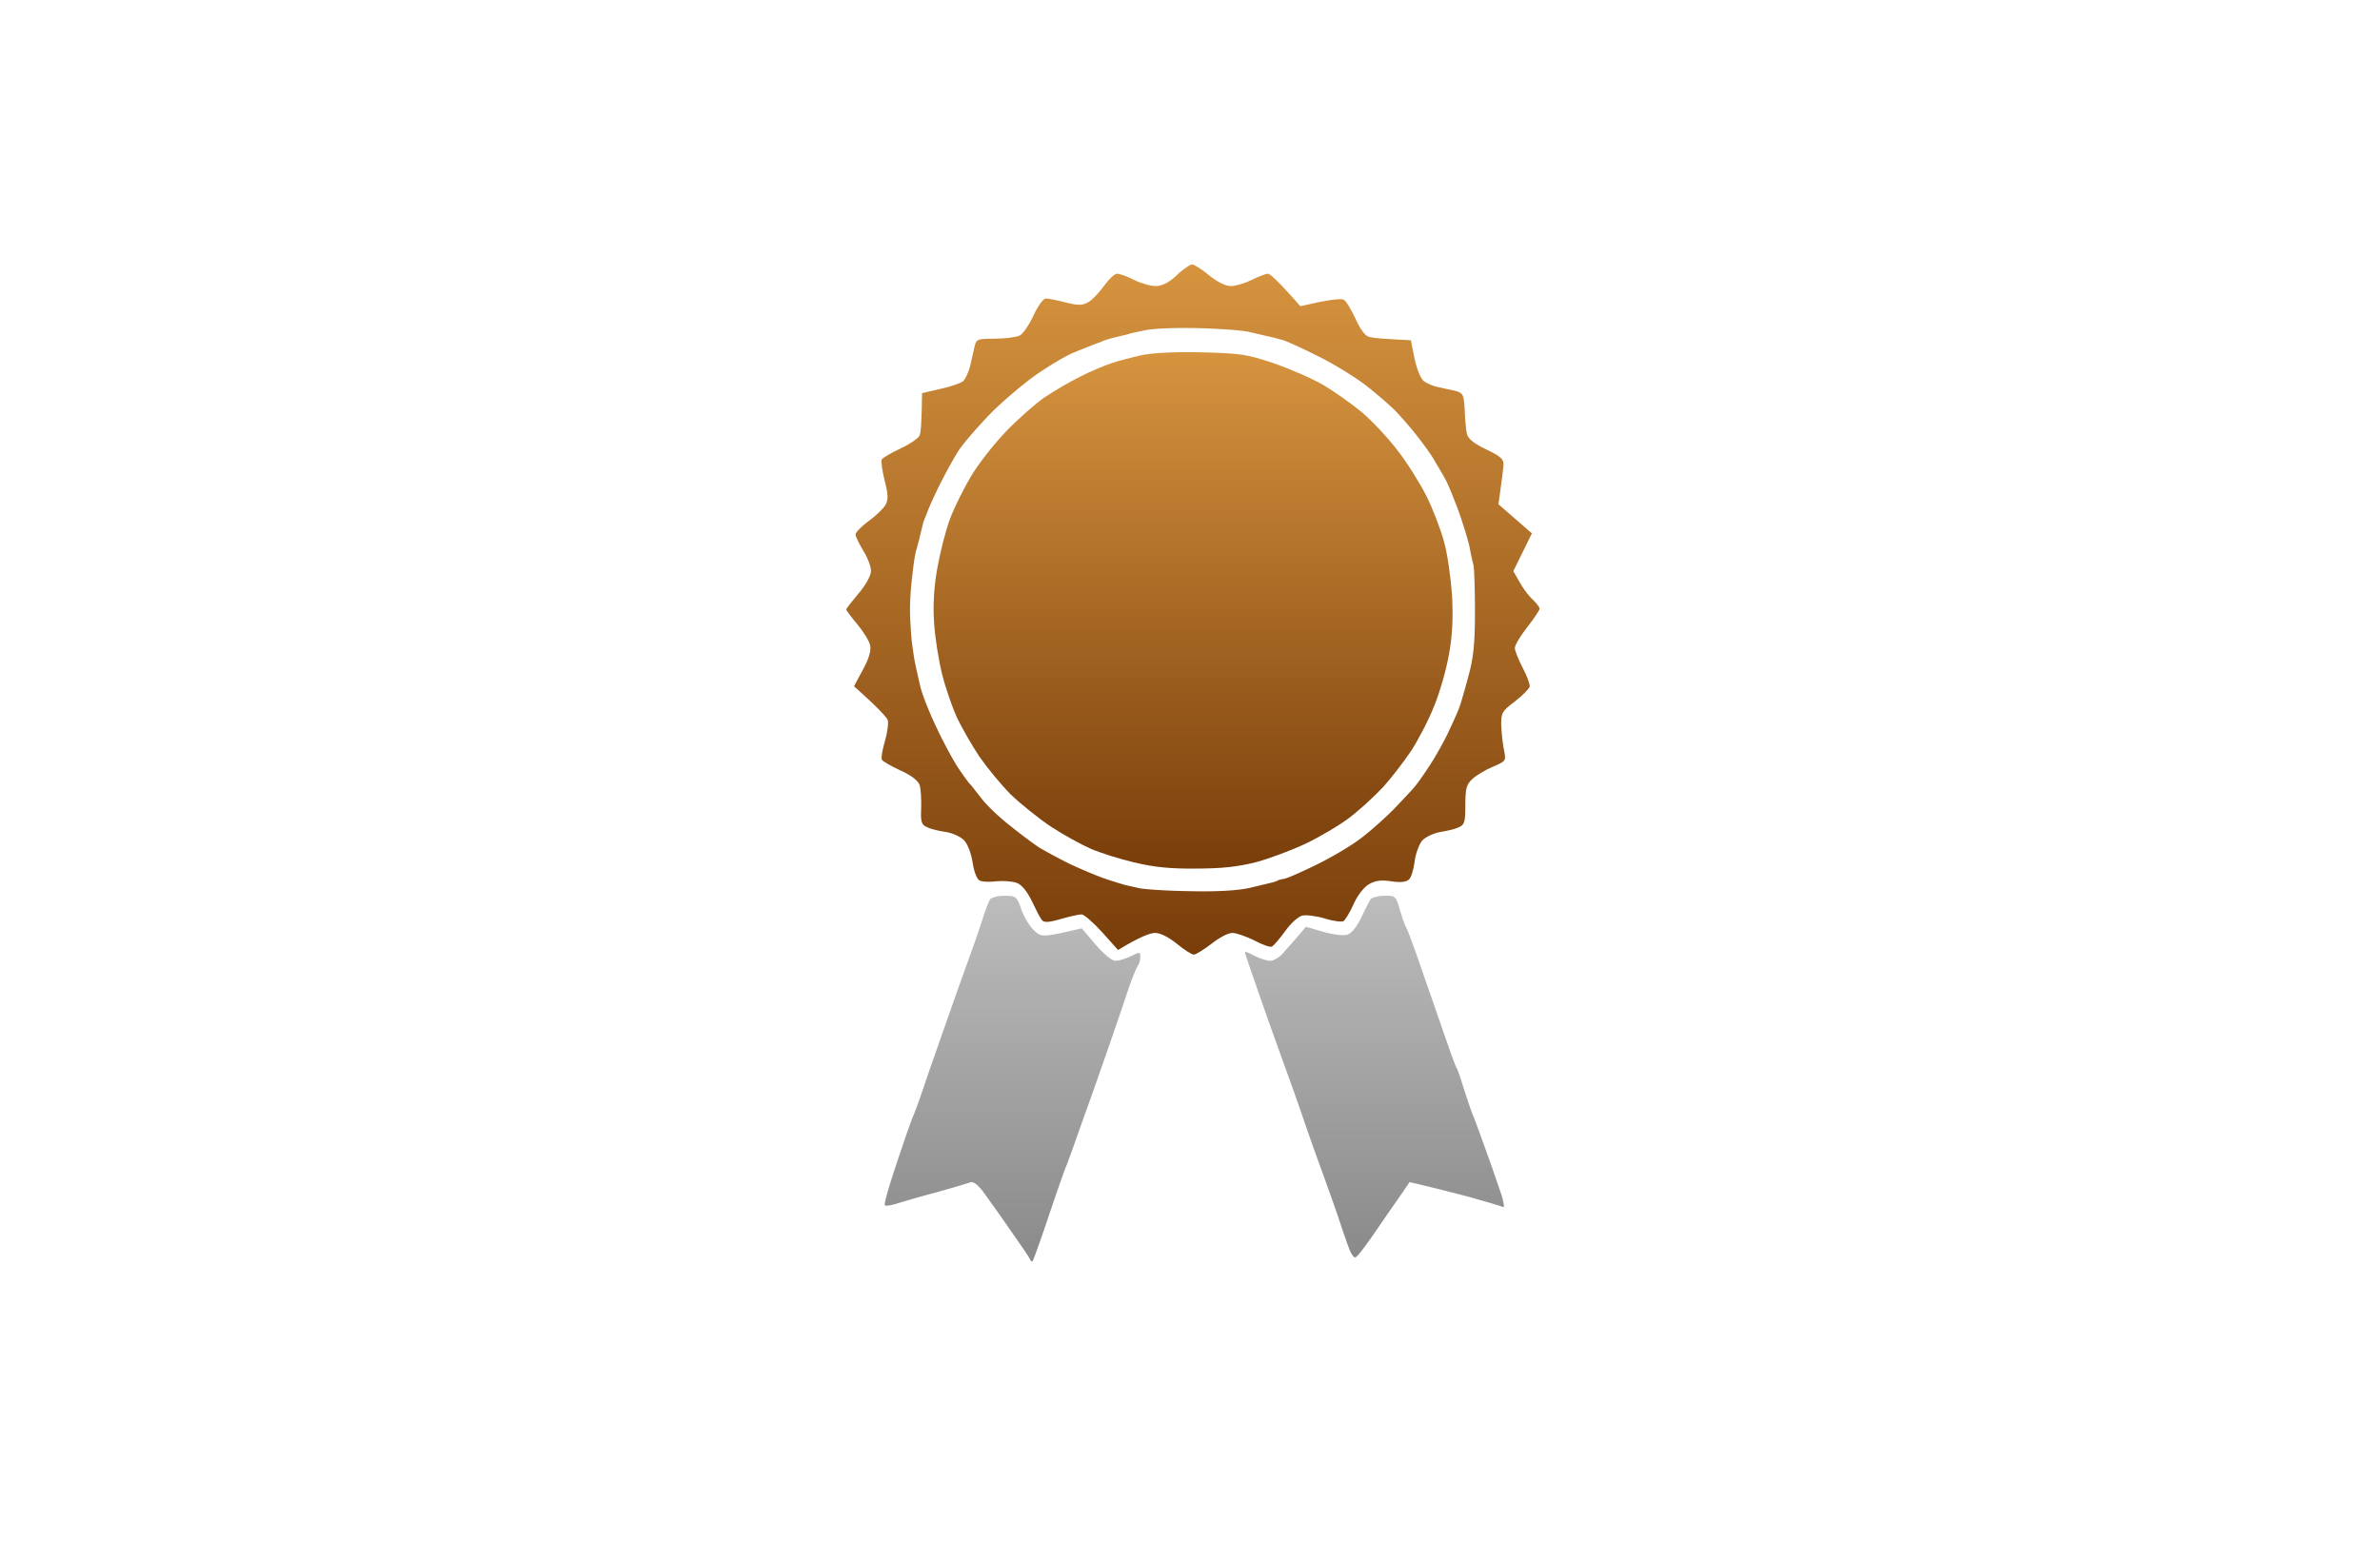 <svg width="270" height="175" fill="none" xmlns="http://www.w3.org/2000/svg"><path fill="#fff" d="M270 0H0v175h270z"/><path d="M154.402 104.169c.421-.913.913-1.861 1.053-2.072v-.035c.141-.211.878-.421 1.581-.421 1.264-.035 1.334.035 1.791 1.65.281.913.597 1.826.737 2.037.141.176 1.089 2.81 2.107 5.795 1.054 2.985 2.213 6.391 2.634 7.55.386 1.159.808 2.248.913 2.458.141.176.492 1.229.808 2.283.351 1.054.808 2.493 1.089 3.161.28.667.983 2.633 1.615 4.389.632 1.721 1.334 3.828 1.615 4.636.246.843.352 1.44.176 1.37-.14-.106-1.756-.562-3.582-1.089a223.284 223.284 0 0 0-7.024-1.756l-.843 1.229c-.456.667-1.791 2.564-2.914 4.214-1.124 1.651-2.178 3.056-2.389 3.091-.21.07-.561-.492-.807-1.229-.281-.738-.773-2.213-1.124-3.266-.351-1.054-1.229-3.512-1.932-5.444-.702-1.931-1.58-4.389-1.931-5.443a286.933 286.933 0 0 0-2.107-5.97 751.153 751.153 0 0 1-2.88-8.077c-.772-2.213-1.51-4.355-1.615-4.706-.246-.667-.211-.667.878-.105.632.316 1.475.597 1.861.597.386 0 1.089-.422 1.545-.984.457-.527 1.229-1.369 2.494-2.879l1.931.561c1.054.316 2.283.457 2.704.352.527-.141 1.089-.843 1.616-1.897Z" fill="url(#a)"/><path d="M111.417 104.451c.316-1.054.737-2.143.878-2.353v-.035c.14-.211.878-.422 1.615-.422 1.335 0 1.44.07 1.932 1.475.281.843.913 1.896 1.405 2.388.913.878.913.878 5.478-.175l1.545 1.826c.948 1.088 1.862 1.861 2.283 1.861.386 0 1.159-.246 1.756-.527.983-.491 1.053-.491 1.053.07 0 .352-.105.773-.245.949-.141.175-.597 1.264-1.019 2.458a602.089 602.089 0 0 1-1.861 5.478c-.632 1.826-2.002 5.795-3.091 8.78-1.053 2.985-2.036 5.759-2.212 6.146-.176.386-1.054 2.914-1.967 5.618-.913 2.705-1.72 4.987-1.826 5.093-.07.105-.21 0-.281-.176-.07-.211-1.088-1.686-2.247-3.336-1.124-1.651-2.529-3.582-3.056-4.32-.667-.878-1.159-1.229-1.51-1.088-.281.105-1.931.597-3.687 1.088a139.577 139.577 0 0 0-4.46 1.264c-.738.246-1.405.352-1.51.246-.141-.105.456-2.142 1.264-4.565.808-2.423 1.651-4.881 1.896-5.443.246-.562.949-2.494 1.51-4.215.597-1.72 1.827-5.232 2.705-7.726a479.497 479.497 0 0 1 2.317-6.496c.387-1.054.984-2.81 1.335-3.863Z" fill="url(#b)"/><path d="M131.119 32.458c.702 0 1.474-.386 2.388-1.229h-.036c.738-.667 1.546-1.229 1.756-1.229.246 0 1.124.562 1.932 1.23.948.772 1.896 1.228 2.458 1.228.562 0 1.616-.316 2.388-.702.773-.386 1.616-.703 1.826-.703.246 0 1.194.843 3.688 3.688l2.247-.492c1.23-.245 2.459-.386 2.669-.245.246.105.843 1.088 1.335 2.142.597 1.334 1.124 2.001 1.651 2.107.456.105 1.685.21 4.635.351l.422 2.107c.281 1.264.702 2.283 1.088 2.564.351.245 1.019.526 1.51.632.492.105 1.335.28 1.932.421.983.246 1.053.386 1.159 2.178.035 1.053.14 2.282.246 2.704.105.562.807 1.123 2.212 1.79 1.686.808 2.002 1.124 1.932 1.827-.036.492-.176 1.65-.562 4.39l3.792 3.3-2.107 4.285.703 1.23c.386.702 1.053 1.615 1.51 2.001.421.421.772.878.772 1.018 0 .176-.632 1.124-1.404 2.108-.808 1.018-1.44 2.107-1.405 2.388 0 .28.386 1.264.878 2.212.492.913.843 1.861.808 2.142-.071.246-.808 1.019-1.686 1.686-1.475 1.124-1.58 1.3-1.545 2.774.035.843.175 2.107.316 2.775.246 1.194.211 1.229-1.264 1.86-.843.352-1.897.984-2.353 1.406-.668.632-.773 1.123-.773 2.95 0 1.966-.105 2.247-.773 2.528-.456.21-1.404.421-2.107.527-.737.14-1.65.562-2.037.983-.351.457-.737 1.51-.842 2.388-.106.878-.387 1.791-.633 2.002-.304.304-.983.374-2.036.21-1.159-.175-1.827-.07-2.529.352-.562.316-1.334 1.334-1.721 2.247-.421.949-.948 1.791-1.159 1.932-.21.105-1.159 0-2.142-.316-.948-.281-2.107-.422-2.528-.316-.457.105-1.335.913-1.932 1.756-.632.878-1.299 1.65-1.51 1.756-.211.105-1.089-.211-2.002-.703-.948-.456-2.037-.843-2.458-.843-.457-.035-1.51.527-2.388 1.229-.878.668-1.791 1.23-2.002 1.23-.246 0-1.124-.562-1.931-1.23-.949-.772-1.897-1.229-2.459-1.229s-1.721.422-4.214 1.932l-1.791-2.002c-1.018-1.124-2.072-2.037-2.353-2.037-.281 0-1.37.246-2.353.527-1.475.421-1.931.421-2.177.07-.176-.21-.667-1.194-1.124-2.142-.527-1.089-1.159-1.861-1.721-2.037-.491-.175-1.51-.246-2.283-.175-.772.105-1.65.07-1.931-.106-.281-.14-.632-1.053-.773-2.072-.175-1.053-.562-2.072-.983-2.493-.386-.386-1.299-.808-2.002-.913-.737-.106-1.685-.316-2.107-.527-.702-.28-.808-.562-.737-2.177.035-.984-.035-2.178-.176-2.634-.176-.492-.913-1.089-2.177-1.65-1.054-.492-2.002-1.02-2.107-1.23-.106-.21.07-1.159.351-2.107.281-.983.421-2.037.316-2.388-.141-.316-1.019-1.335-3.828-3.828l1.018-1.896c.703-1.3.949-2.178.808-2.775-.105-.491-.772-1.545-1.44-2.352C96.562 70 96 69.263 96 69.156c0-.106.632-.913 1.405-1.826.843-.984 1.404-2.037 1.404-2.564 0-.492-.386-1.51-.877-2.283-.457-.772-.878-1.615-.878-1.826 0-.246.667-.948 1.51-1.545.807-.597 1.65-1.405 1.896-1.826.316-.597.316-1.194-.105-2.774-.281-1.124-.422-2.213-.316-2.389.105-.175 1.053-.737 2.107-1.229 1.053-.491 2.037-1.159 2.177-1.475.141-.35.246-1.58.281-4.81l2.107-.492c1.159-.246 2.318-.668 2.564-.878.246-.246.597-.984.772-1.651.141-.667.387-1.65.492-2.177.211-.948.316-.984 2.318-.984 1.159 0 2.423-.175 2.809-.35.387-.176 1.089-1.23 1.581-2.284.491-1.088 1.123-1.931 1.404-1.931.281 0 1.3.21 2.248.456 1.405.352 1.896.352 2.564-.035.456-.245 1.229-1.088 1.791-1.86.526-.738 1.194-1.37 1.475-1.37.281 0 1.159.316 1.931.702.773.386 1.861.702 2.459.702Z" fill="url(#c)"/><path d="M128.133 37.867c.176-.07 1.054-.246 1.932-.422.878-.175 3.547-.28 5.97-.21 2.423.07 5.022.245 5.795.456.772.175 1.791.421 2.282.527.492.105 1.194.316 1.581.421.386.14 2.142.913 3.863 1.791 1.72.843 4.179 2.353 5.443 3.336 1.264.984 2.739 2.283 3.336 2.88a47.504 47.504 0 0 1 2.283 2.634c.667.843 1.58 2.072 2.002 2.774.421.738 1.053 1.756 1.369 2.353.316.597 1.019 2.318 1.581 3.863.527 1.545 1.053 3.266 1.159 3.863.105.597.281 1.44.421 1.932.105.491.176 2.915.176 5.443 0 3.547-.176 5.162-.738 7.2a94.017 94.017 0 0 1-.843 2.984c-.07.211-.21.668-.386 1.054-.14.386-.702 1.58-1.194 2.634-.527 1.053-1.405 2.634-2.002 3.511-.562.878-1.264 1.862-1.545 2.213-.281.386-1.405 1.545-2.458 2.669-1.089 1.089-2.81 2.634-3.863 3.406-1.054.808-3.266 2.108-4.917 2.915-1.65.808-3.301 1.546-3.687 1.616-.387.07-.703.14-.703.175 0 .035-.246.106-.526.211-.281.07-1.475.351-2.634.632-1.37.316-3.758.457-6.848.386-2.599-.035-5.198-.21-5.795-.351a65.205 65.205 0 0 0-1.405-.316c-.175-.035-1.229-.351-2.282-.702-1.054-.351-2.95-1.16-4.215-1.756a68.848 68.848 0 0 1-3.336-1.791c-.597-.386-2.072-1.475-3.336-2.493-1.264-.984-2.739-2.389-3.301-3.161-.597-.738-1.124-1.44-1.23-1.545-.14-.106-.702-.878-1.299-1.756s-1.721-2.95-2.528-4.671c-.808-1.686-1.651-3.793-1.862-4.74-.21-.914-.456-1.968-.526-2.354-.106-.386-.281-1.58-.422-2.634-.105-1.053-.211-2.739-.211-3.687 0-.983.106-2.634.246-3.688.106-1.053.281-2.282.387-2.739.105-.421.316-1.124.421-1.58.105-.422.246-1.018.316-1.3.07-.28.14-.561.14-.632.036-.035.106-.175.141-.35.07-.141.246-.563.386-.949.141-.386.738-1.72 1.37-2.985.632-1.264 1.58-2.985 2.142-3.863.597-.878 2.248-2.774 3.688-4.25 1.475-1.474 3.863-3.476 5.302-4.46 1.44-.983 3.196-2.001 3.863-2.282a55.14 55.14 0 0 1 1.932-.773c.386-.175.773-.316.878-.35.105-.036.421-.141.702-.282.281-.105.984-.316 1.581-.456s1.229-.281 1.404-.352Z" fill="#fff"/><path d="M126.026 41.238c.773-.28 2.283-.667 3.336-.913 1.23-.28 3.723-.421 6.849-.351 4.46.105 5.232.21 8.252 1.23 1.827.631 4.355 1.72 5.619 2.457 1.265.738 3.231 2.143 4.39 3.09 1.159.984 2.985 2.916 4.074 4.355 1.124 1.44 2.564 3.758 3.266 5.163.702 1.37 1.58 3.687 1.967 5.057.421 1.404.807 4.214.948 6.25.14 2.53.035 4.637-.351 6.673-.281 1.65-1.019 4.25-1.651 5.795-.597 1.545-1.791 3.828-2.599 5.092-.843 1.264-2.282 3.126-3.231 4.179-.948 1.019-2.669 2.599-3.828 3.477-1.159.878-3.371 2.177-4.916 2.915-1.545.737-4.074 1.685-5.619 2.107-2.037.526-3.933.737-6.848.737-2.95.035-4.847-.175-7.024-.702-1.651-.386-3.863-1.089-4.917-1.545-1.053-.457-3.09-1.58-4.495-2.494-1.369-.913-3.441-2.564-4.565-3.652-1.124-1.124-2.704-3.055-3.582-4.32-.843-1.264-1.967-3.23-2.529-4.39-.527-1.158-1.299-3.37-1.685-4.916-.387-1.545-.808-4.144-.914-5.794-.14-2.037-.035-4.04.352-6.216.316-1.792.948-4.32 1.44-5.62.491-1.334 1.58-3.511 2.388-4.846.772-1.334 2.563-3.617 3.933-5.057 1.334-1.404 3.336-3.16 4.39-3.898 1.053-.702 2.879-1.79 4.038-2.353 1.159-.597 2.74-1.264 3.512-1.51Z" fill="url(#d)"/><defs><linearGradient id="a" x1="155.928" y1="101.635" x2="155.928" y2="142.665" gradientUnits="userSpaceOnUse"><stop stop-color="#BCBCBC"/><stop offset="1" stop-color="#8A8A8A"/></linearGradient><linearGradient id="b" x1="114.866" y1="101.641" x2="114.866" y2="143.123" gradientUnits="userSpaceOnUse"><stop stop-color="#BCBCBC"/><stop offset="1" stop-color="#8A8A8A"/></linearGradient><linearGradient id="c" x1="135.333" y1="30" x2="135.333" y2="108.314" gradientUnits="userSpaceOnUse"><stop stop-color="#D6943F"/><stop offset="1" stop-color="#793D0A"/></linearGradient><linearGradient id="d" x1="135.35" y1="39.956" x2="135.35" y2="98.555" gradientUnits="userSpaceOnUse"><stop stop-color="#D6943F"/><stop offset="1" stop-color="#793D0A"/></linearGradient></defs></svg>